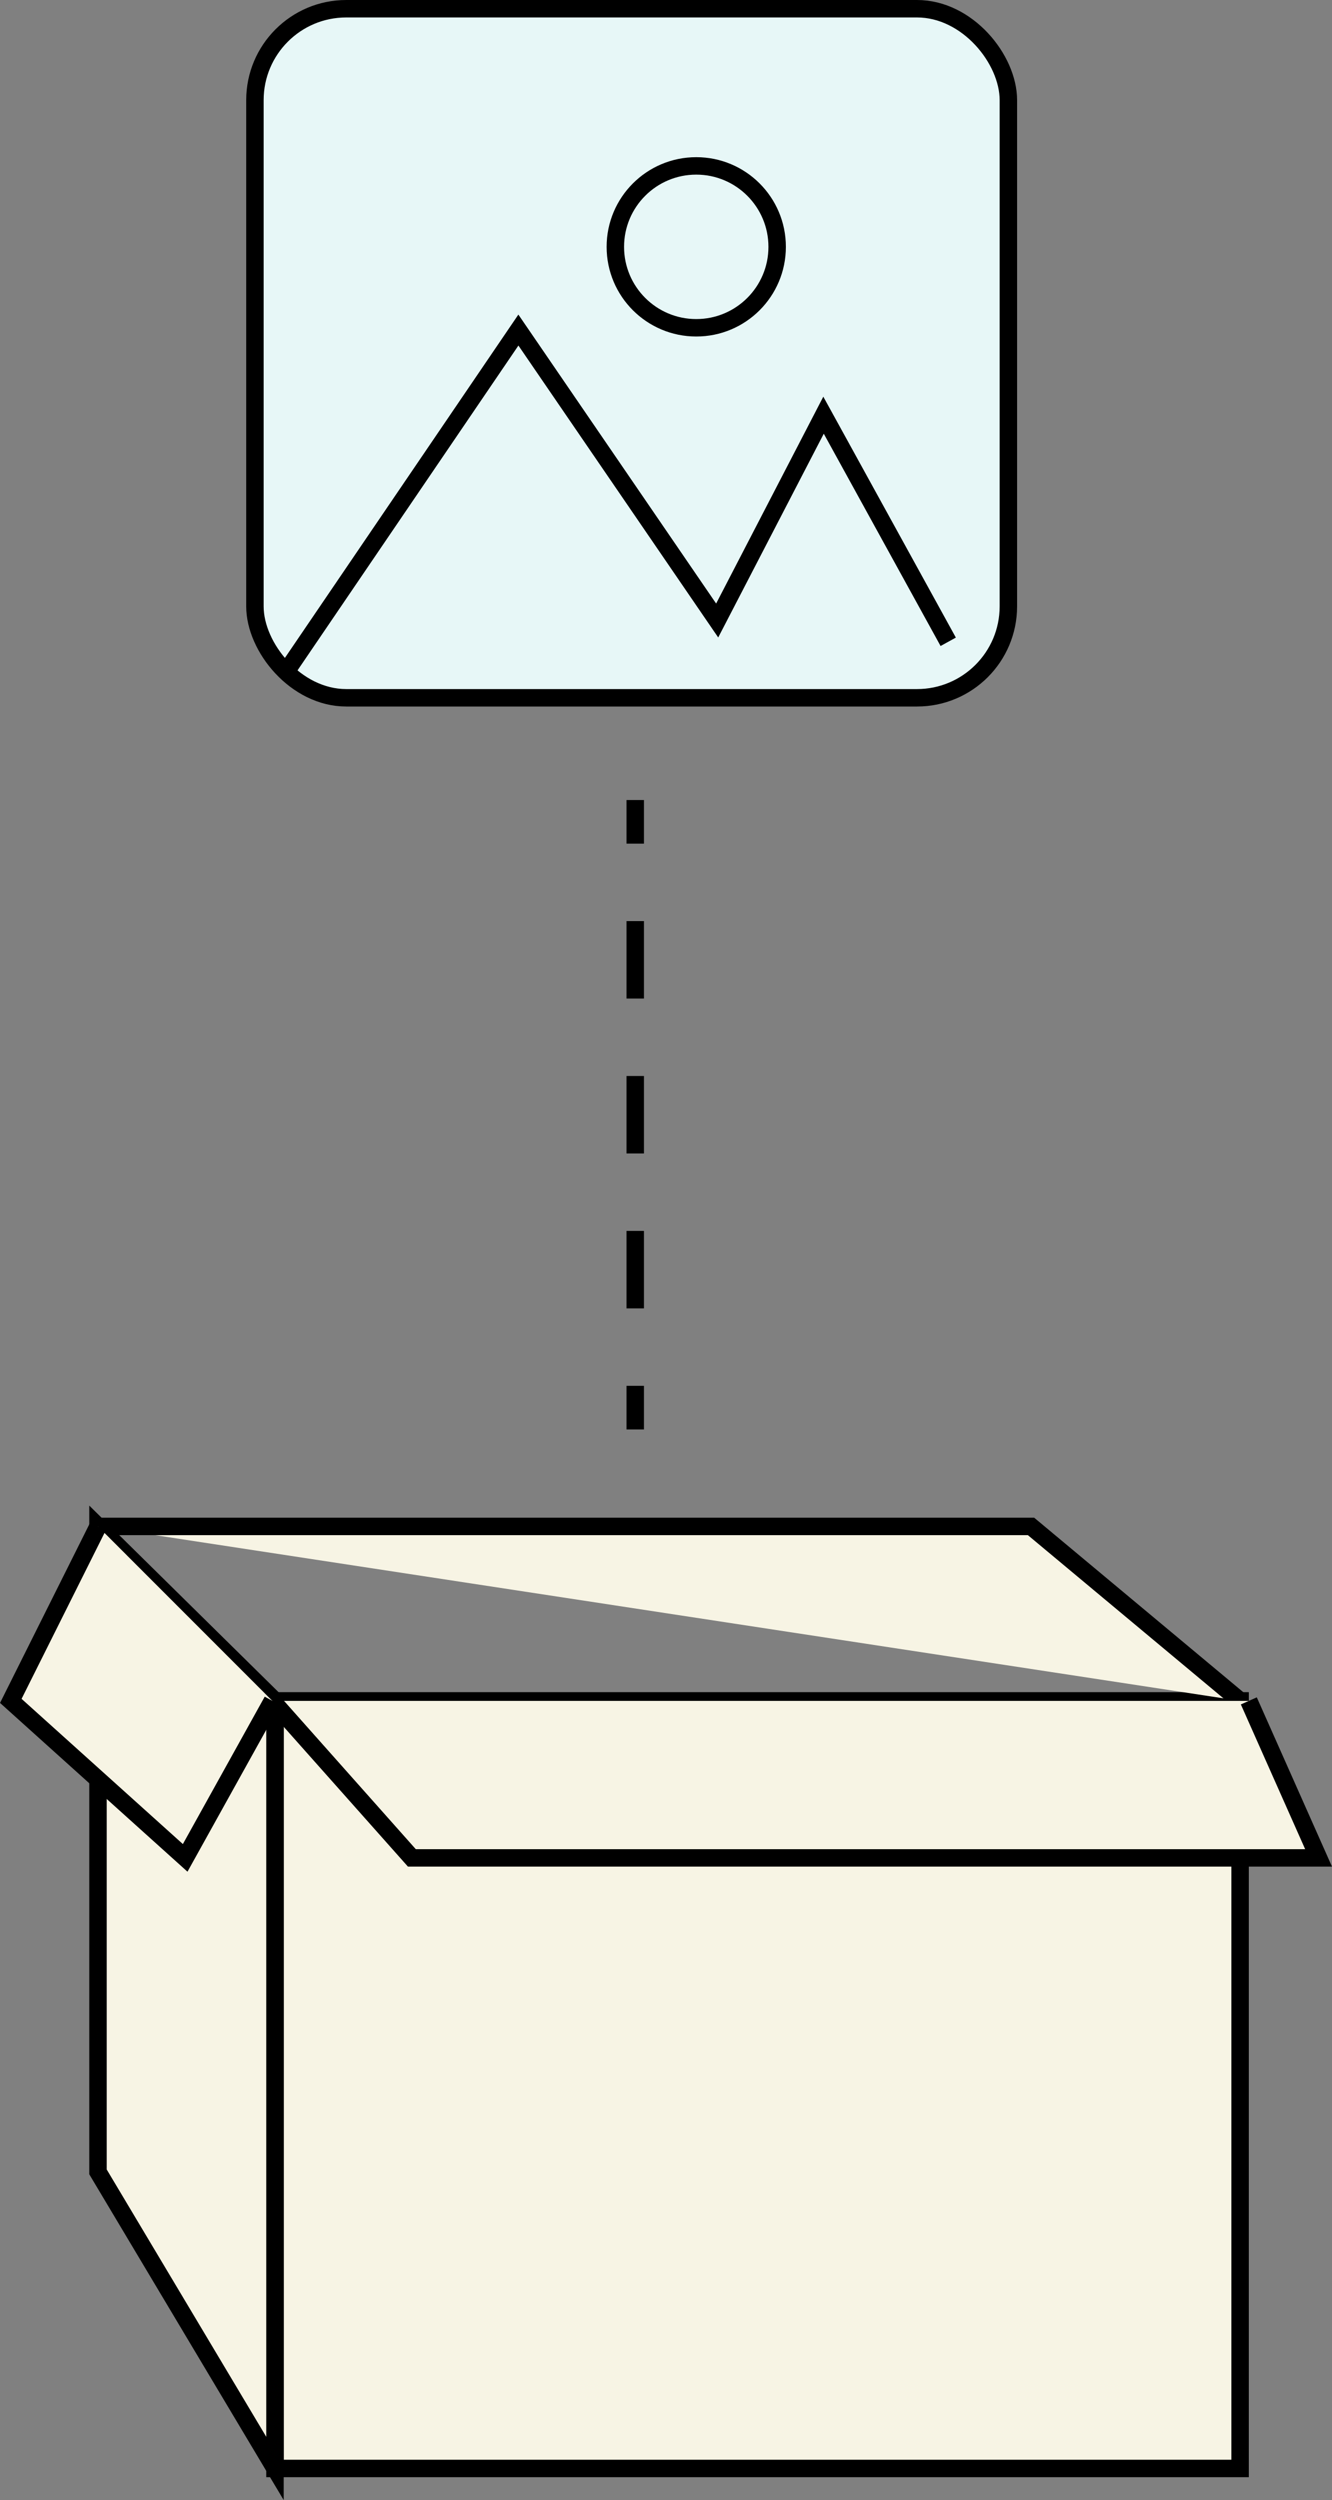 <svg xmlns="http://www.w3.org/2000/svg" viewBox="0 0 76.39 143.31"><rect x="0" y="0" width="76.39" height="143.31" fill="#808080" stroke="none"/><title>file-export</title><g id="Layer_2" data-name="Layer 2"><g id="Layer_1-2" data-name="Layer 1"><rect x="14.62" y="0.5" width="43.21" height="39.5" rx="5.24" ry="5.24" fill="#e7f7f7" stroke="#000" stroke-miterlimit="10"/><polyline points="16.47 38.41 29.73 18.92 41.13 35.57 47.23 23.8 54.38 36.79" fill="#e7f7f7" stroke="#000" stroke-miterlimit="10"/><circle cx="39.93" cy="14.15" r="4.64" fill="#e7f7f7" stroke="#000" stroke-miterlimit="10"/><line x1="36.43" y1="45.86" x2="36.43" y2="48.36" fill="none" stroke="#000" stroke-miterlimit="10"/><line x1="36.43" y1="52.8" x2="36.43" y2="77.22" fill="none" stroke="#000" stroke-miterlimit="10" stroke-dasharray="4.44 4.44"/><line x1="36.43" y1="79.44" x2="36.43" y2="81.94" fill="none" stroke="#000" stroke-miterlimit="10"/><rect x="15.77" y="97.5" width="55.35" height="44" fill="#f7f4e4" stroke="#000" stroke-miterlimit="10"/><polygon points="5.62 87.5 15.77 97.5 15.77 141.5 5.62 124.5 5.62 87.5" fill="#f7f4e4" stroke="#000" stroke-miterlimit="10"/><polyline points="71.12 97.5 59.13 87.5 5.62 87.5" fill="#f7f4e4" stroke="#000" stroke-miterlimit="10"/><polyline points="15.62 97.5 23.62 106.5 75.62 106.5 71.62 97.5" fill="#f7f4e4" stroke="#000" stroke-miterlimit="10"/><polyline points="15.62 97.5 10.62 106.5 0.62 97.5 5.62 87.5" fill="#f7f4e4" stroke="#000" stroke-miterlimit="10"/></g></g></svg>